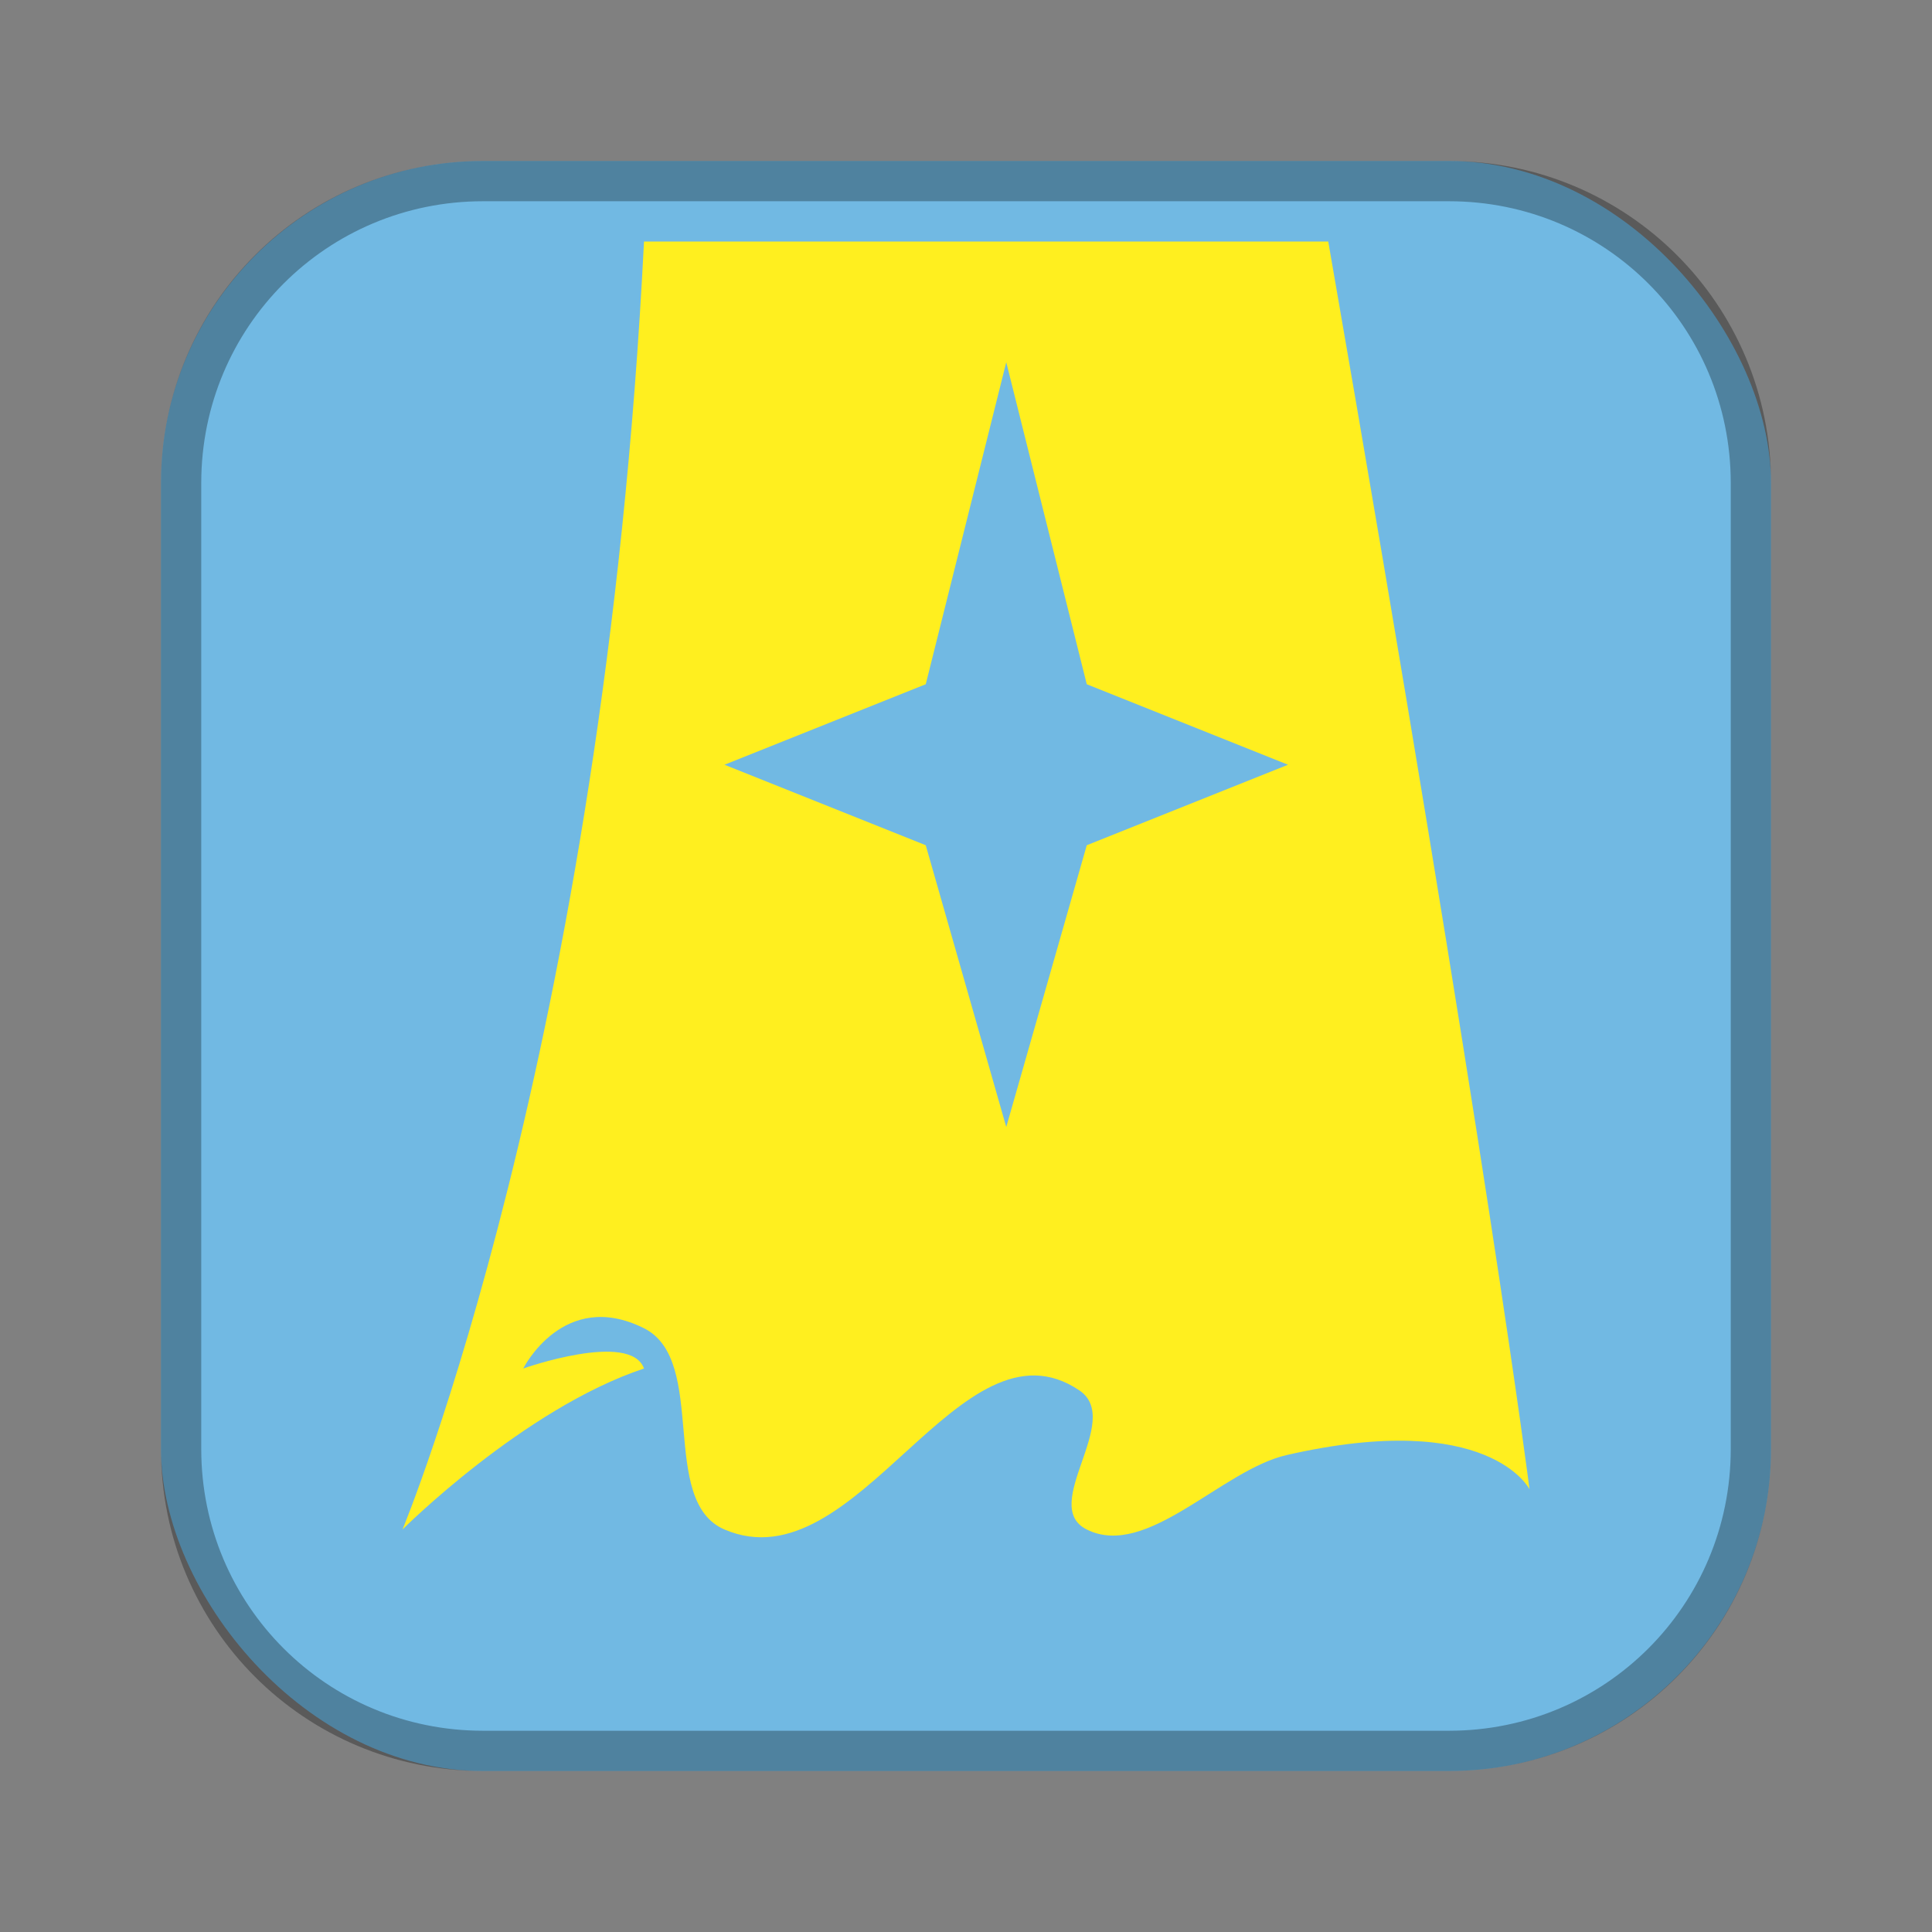 <?xml version="1.0" encoding="UTF-8"?>
<!-- Created with Inkscape (http://www.inkscape.org/) -->
<svg id="SVGRoot" width="48px" height="48px" version="1.1" viewBox="0 0 48 48" xmlns="http://www.w3.org/2000/svg" xmlns:cc="http://creativecommons.org/ns#" xmlns:dc="http://purl.org/dc/elements/1.1/" xmlns:rdf="http://www.w3.org/1999/02/22-rdf-syntax-ns#" xmlns:xlink="http://www.w3.org/1999/xlink">
 <rect x="0" y="0" width="48" height="48" fill="#808080" stroke="none"/>
 <defs id="defs815">
  <style id="style819">.cls-1{fill:none;stroke:#fff;stroke-linecap:round;stroke-linejoin:round;}</style>
  <style id="style819-46">.cls-1{fill:none;stroke:#fff;stroke-linecap:round;stroke-linejoin:round;}</style>
  <style id="style819-5">.cls-1{fill:none;stroke:#fff;stroke-linecap:round;stroke-linejoin:round;}</style>
  <style id="style819-1">.cls-1{fill:none;stroke:#fff;stroke-linecap:round;stroke-linejoin:round;}</style>
  <style id="style819-2">.cls-1{fill:none;stroke:#fff;stroke-linecap:round;stroke-linejoin:round;}</style>
  <style id="style819-3">.cls-1{fill:none;stroke:#fff;stroke-linecap:round;stroke-linejoin:round;}</style>
  <style id="style819-36">.cls-1{fill:none;stroke:#fff;stroke-linecap:round;stroke-linejoin:round;}</style>
  <style id="style819-21">.cls-1{fill:none;stroke:#fff;stroke-linecap:round;stroke-linejoin:round;}</style>
  <style id="style819-9">.cls-1{fill:none;stroke:#fff;stroke-linecap:round;stroke-linejoin:round;}</style>
  <style id="style819-4">.cls-1{fill:none;stroke:#fff;stroke-linecap:round;stroke-linejoin:round;}</style>
  <style id="style819-93">.cls-1{fill:none;stroke:#fff;stroke-linecap:round;stroke-linejoin:round;}</style>
  <style id="style819-1-7">.cls-1{fill:none;stroke:#fff;stroke-linecap:round;stroke-linejoin:round;}</style>
  <style id="style819-2-9">.cls-1{fill:none;stroke:#fff;stroke-linecap:round;stroke-linejoin:round;}</style>
  <style id="style819-3-5">.cls-1{fill:none;stroke:#fff;stroke-linecap:round;stroke-linejoin:round;}</style>
  <style id="style819-36-9">.cls-1{fill:none;stroke:#fff;stroke-linecap:round;stroke-linejoin:round;}</style>
  <style id="style819-21-5">.cls-1{fill:none;stroke:#fff;stroke-linecap:round;stroke-linejoin:round;}</style>
  <style id="style819-19">.cls-1{fill:none;stroke:#fff;stroke-linecap:round;stroke-linejoin:round;}</style>
  <style id="style819-96">.cls-1{fill:none;stroke:#fff;stroke-linecap:round;stroke-linejoin:round;}</style>
 </defs>
 <g id="layer1">
  <rect id="rect1373-5" x="4" y="4" width="40" height="40" ry="8" fill="#71b9e3" fill-rule="evenodd" style="paint-order:stroke fill markers"/>
  <path id="rect817" d="m12 4c-4.432 0-8 3.568-8 8v24c0 4.432 3.568 8 8 8h24c4.432 0 8-3.568 8-8v-24c0-4.432-3.568-8-8-8h-24zm0 1h24c3.878 0 7 3.122 7 7v24c0 3.878-3.122 7-7 7h-24c-3.878 0-7-3.122-7-7v-24c0-3.878 3.122-7 7-7z" fill-rule="evenodd" opacity=".3" style="paint-order:stroke fill markers"/>
  <path id="path828" d="m16 6c-1 20-6 32-6 32s3-3 6-4c-0.34-0.94-3 0-3 0s1-2 3-1c1.605 0.803 0.35 4.293 2 5 3.3 1.414 5.846-5.468 8.818-3.455 1.104 0.748-1.011 2.859 0.182 3.455 1.491 0.745 3.344-1.479 4.968-1.85 5.032-1.15 6.032 0.85 6.032 0.85s-1-8-5-31h-17z" fill="#ffef1f"/>
  <path id="path830" d="m18 19 5-2 2-8 2 8 5 2-5 2-2 7-2-7z" fill="#71b9e3"/>
 </g>
</svg>

